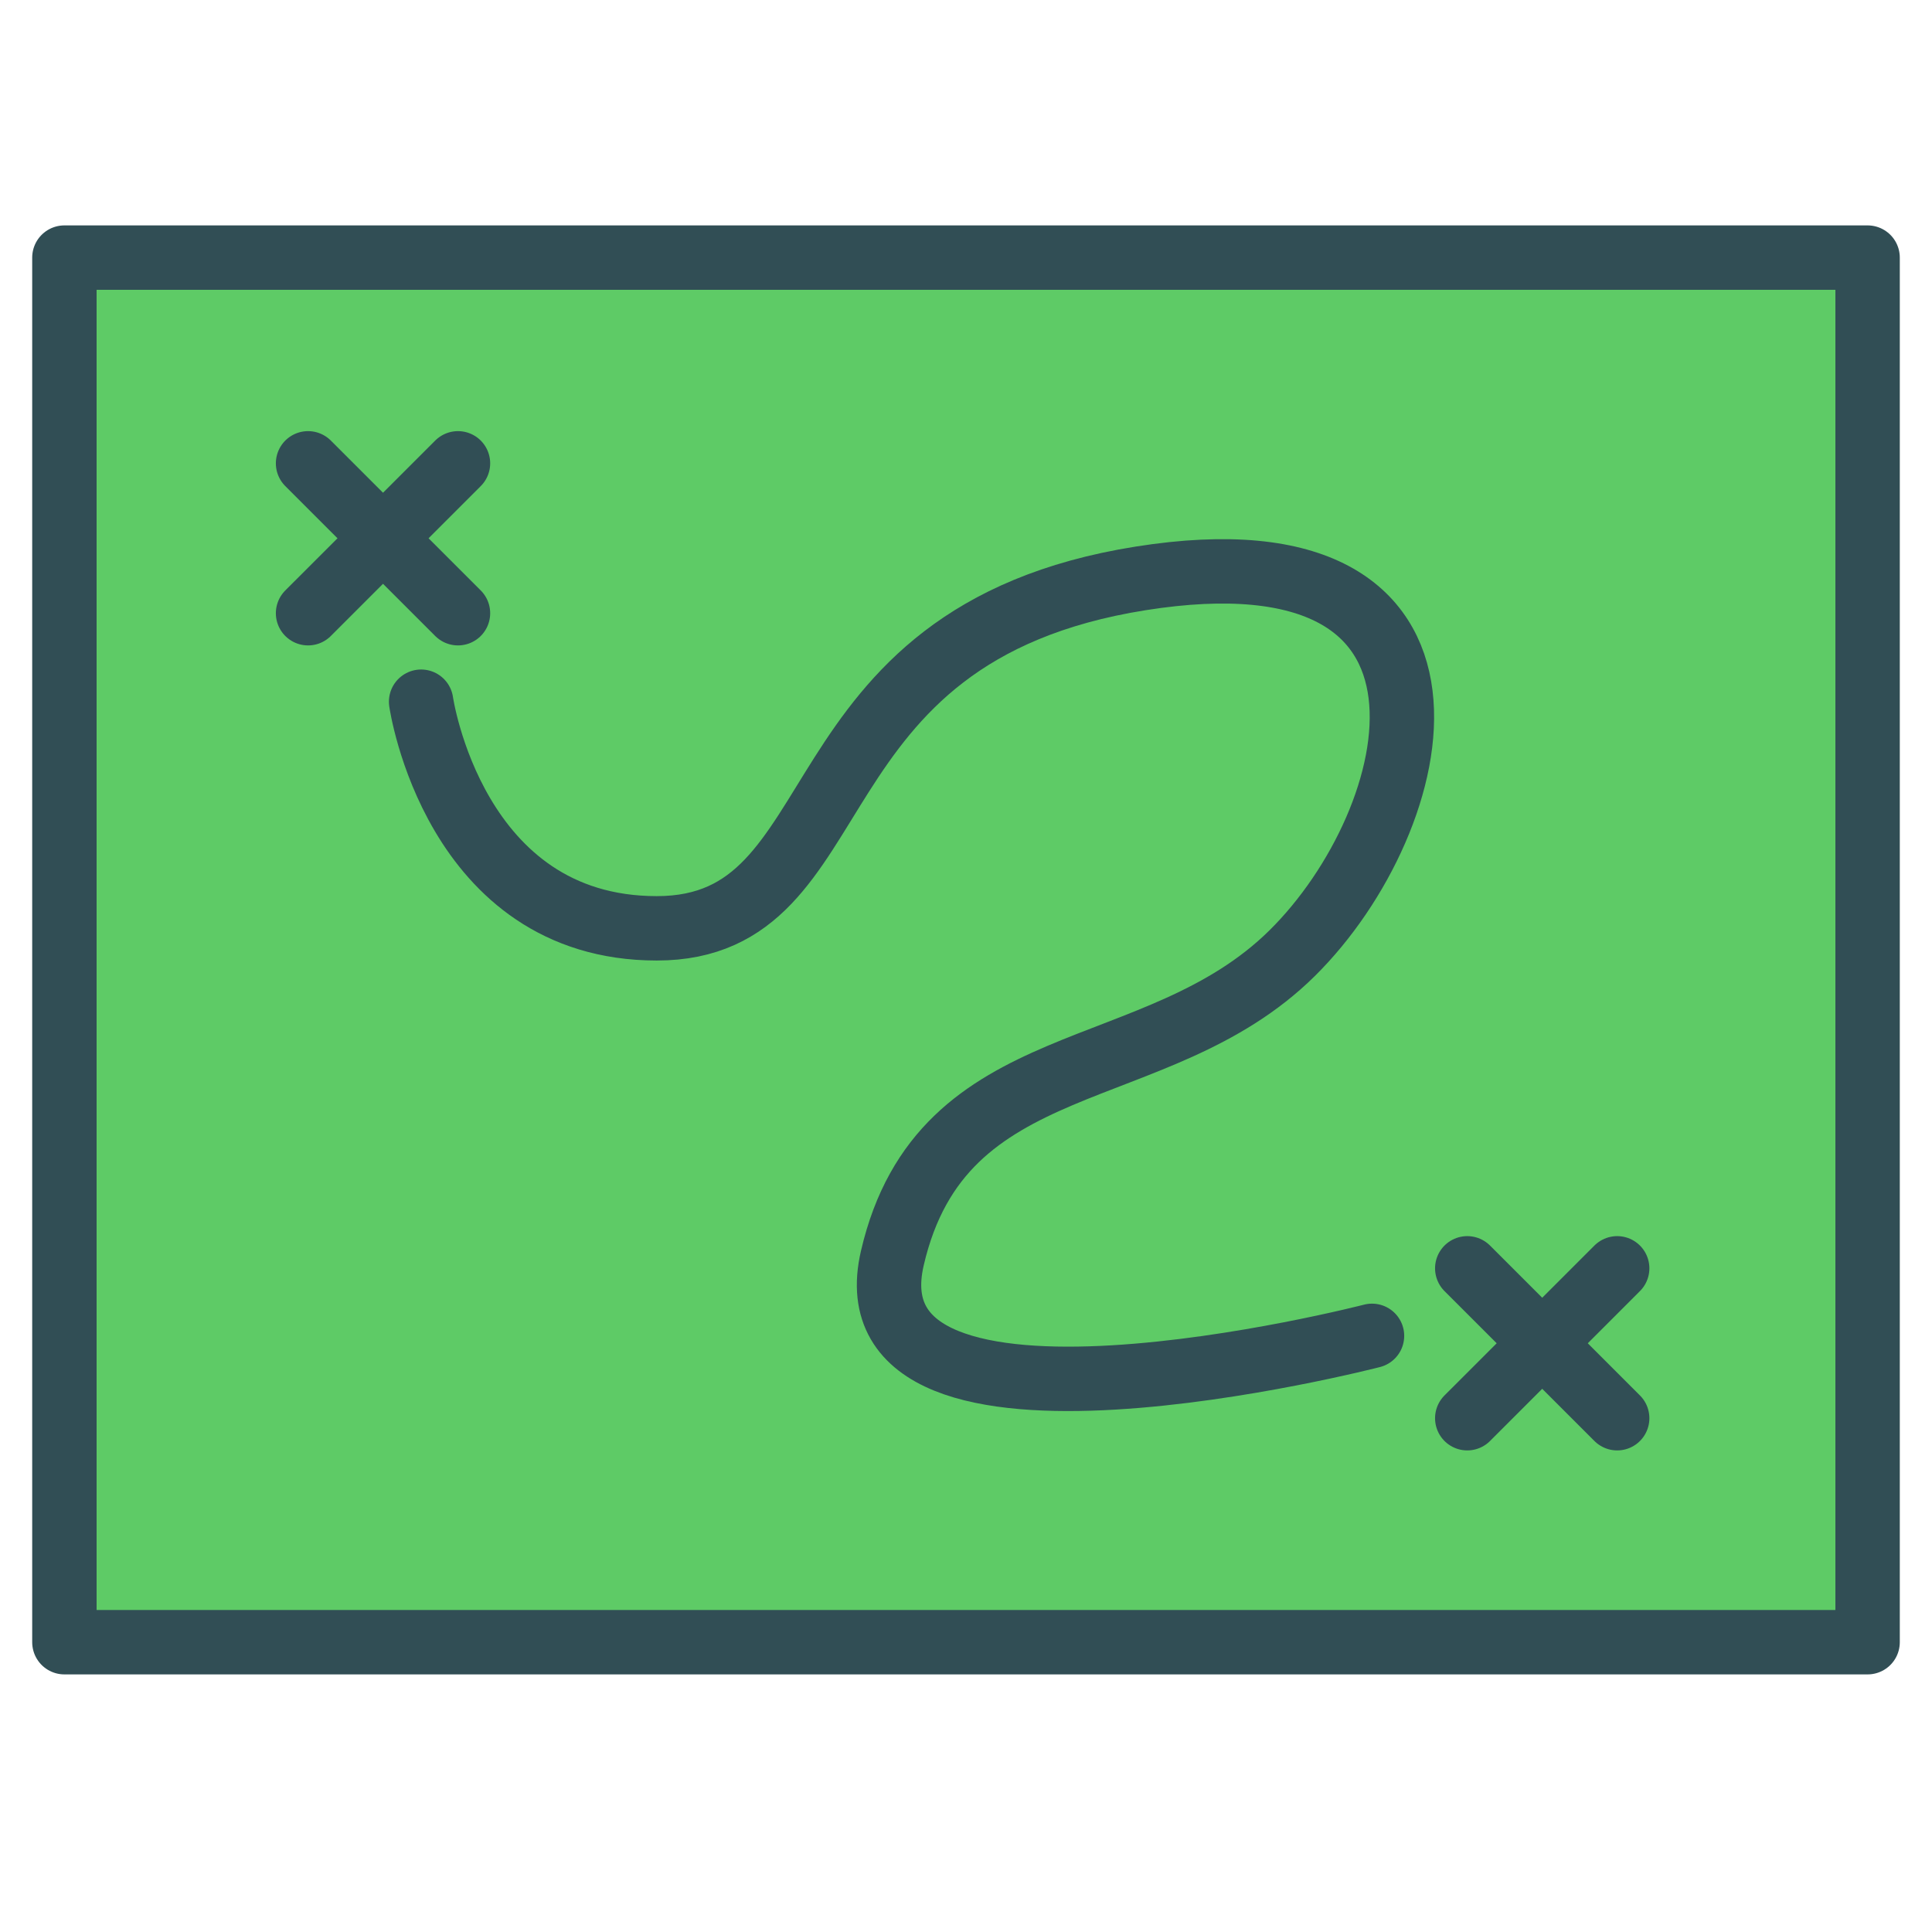 <?xml version="1.0" encoding="UTF-8" standalone="no"?>
<svg width="60px" height="60px" viewBox="0 0 60 60" version="1.1" xmlns="http://www.w3.org/2000/svg" xmlns:xlink="http://www.w3.org/1999/xlink" xmlns:sketch="http://www.bohemiancoding.com/sketch/ns">
    <!-- Generator: Sketch 3.2.2 (9983) - http://www.bohemiancoding.com/sketch -->
    <title>Distance</title>
    <desc>Created with Sketch.</desc>
    <defs></defs>
    <g id="colored" stroke="none" stroke-width="1" fill="none" fill-rule="evenodd" sketch:type="MSPage">
        <g id="Transport_sliced" sketch:type="MSLayerGroup" transform="translate(-840, 0)"></g>
        <g id="Transport" sketch:type="MSLayerGroup" transform="translate(-839, 2)" stroke="#314E55" stroke-width="2" stroke-linecap="round" stroke-linejoin="round">
            <g id="Distance" transform="translate(841, 6)" sketch:type="MSShapeGroup">
                <rect id="Rectangle-1682" fill="#5ECB66" x="0" y="0" width="56" height="43"></rect>
                <path d="M7.567,6.389 L12.223,11.044" id="Path-3744"></path>
                <path d="M43.567,31.389 L48.223,36.044" id="Path-3744"></path>
                <path d="M7.567,6.389 L12.223,11.044" id="Path-3745" transform="translate(9.895, 8.716) scale(-1, 1) translate(-9.895, -8.716) "></path>
                <path d="M43.567,31.389 L48.223,36.044" id="Path-3745" transform="translate(45.895, 33.716) scale(-1, 1) translate(-45.895, -33.716) "></path>
                <path d="M40.609,33.486 C40.609,33.486 24.168,37.736 25.712,31.074 C27.255,24.411 33.908,25.771 38.126,21.605 C42.344,17.439 44.46,8.212 33.427,9.962 C22.394,11.712 24.708,20.83 18.396,20.83 C12.084,20.83 11.078,13.792 11.078,13.792" id="Path-3748"></path>
            </g>
        </g>
    </g>
</svg>